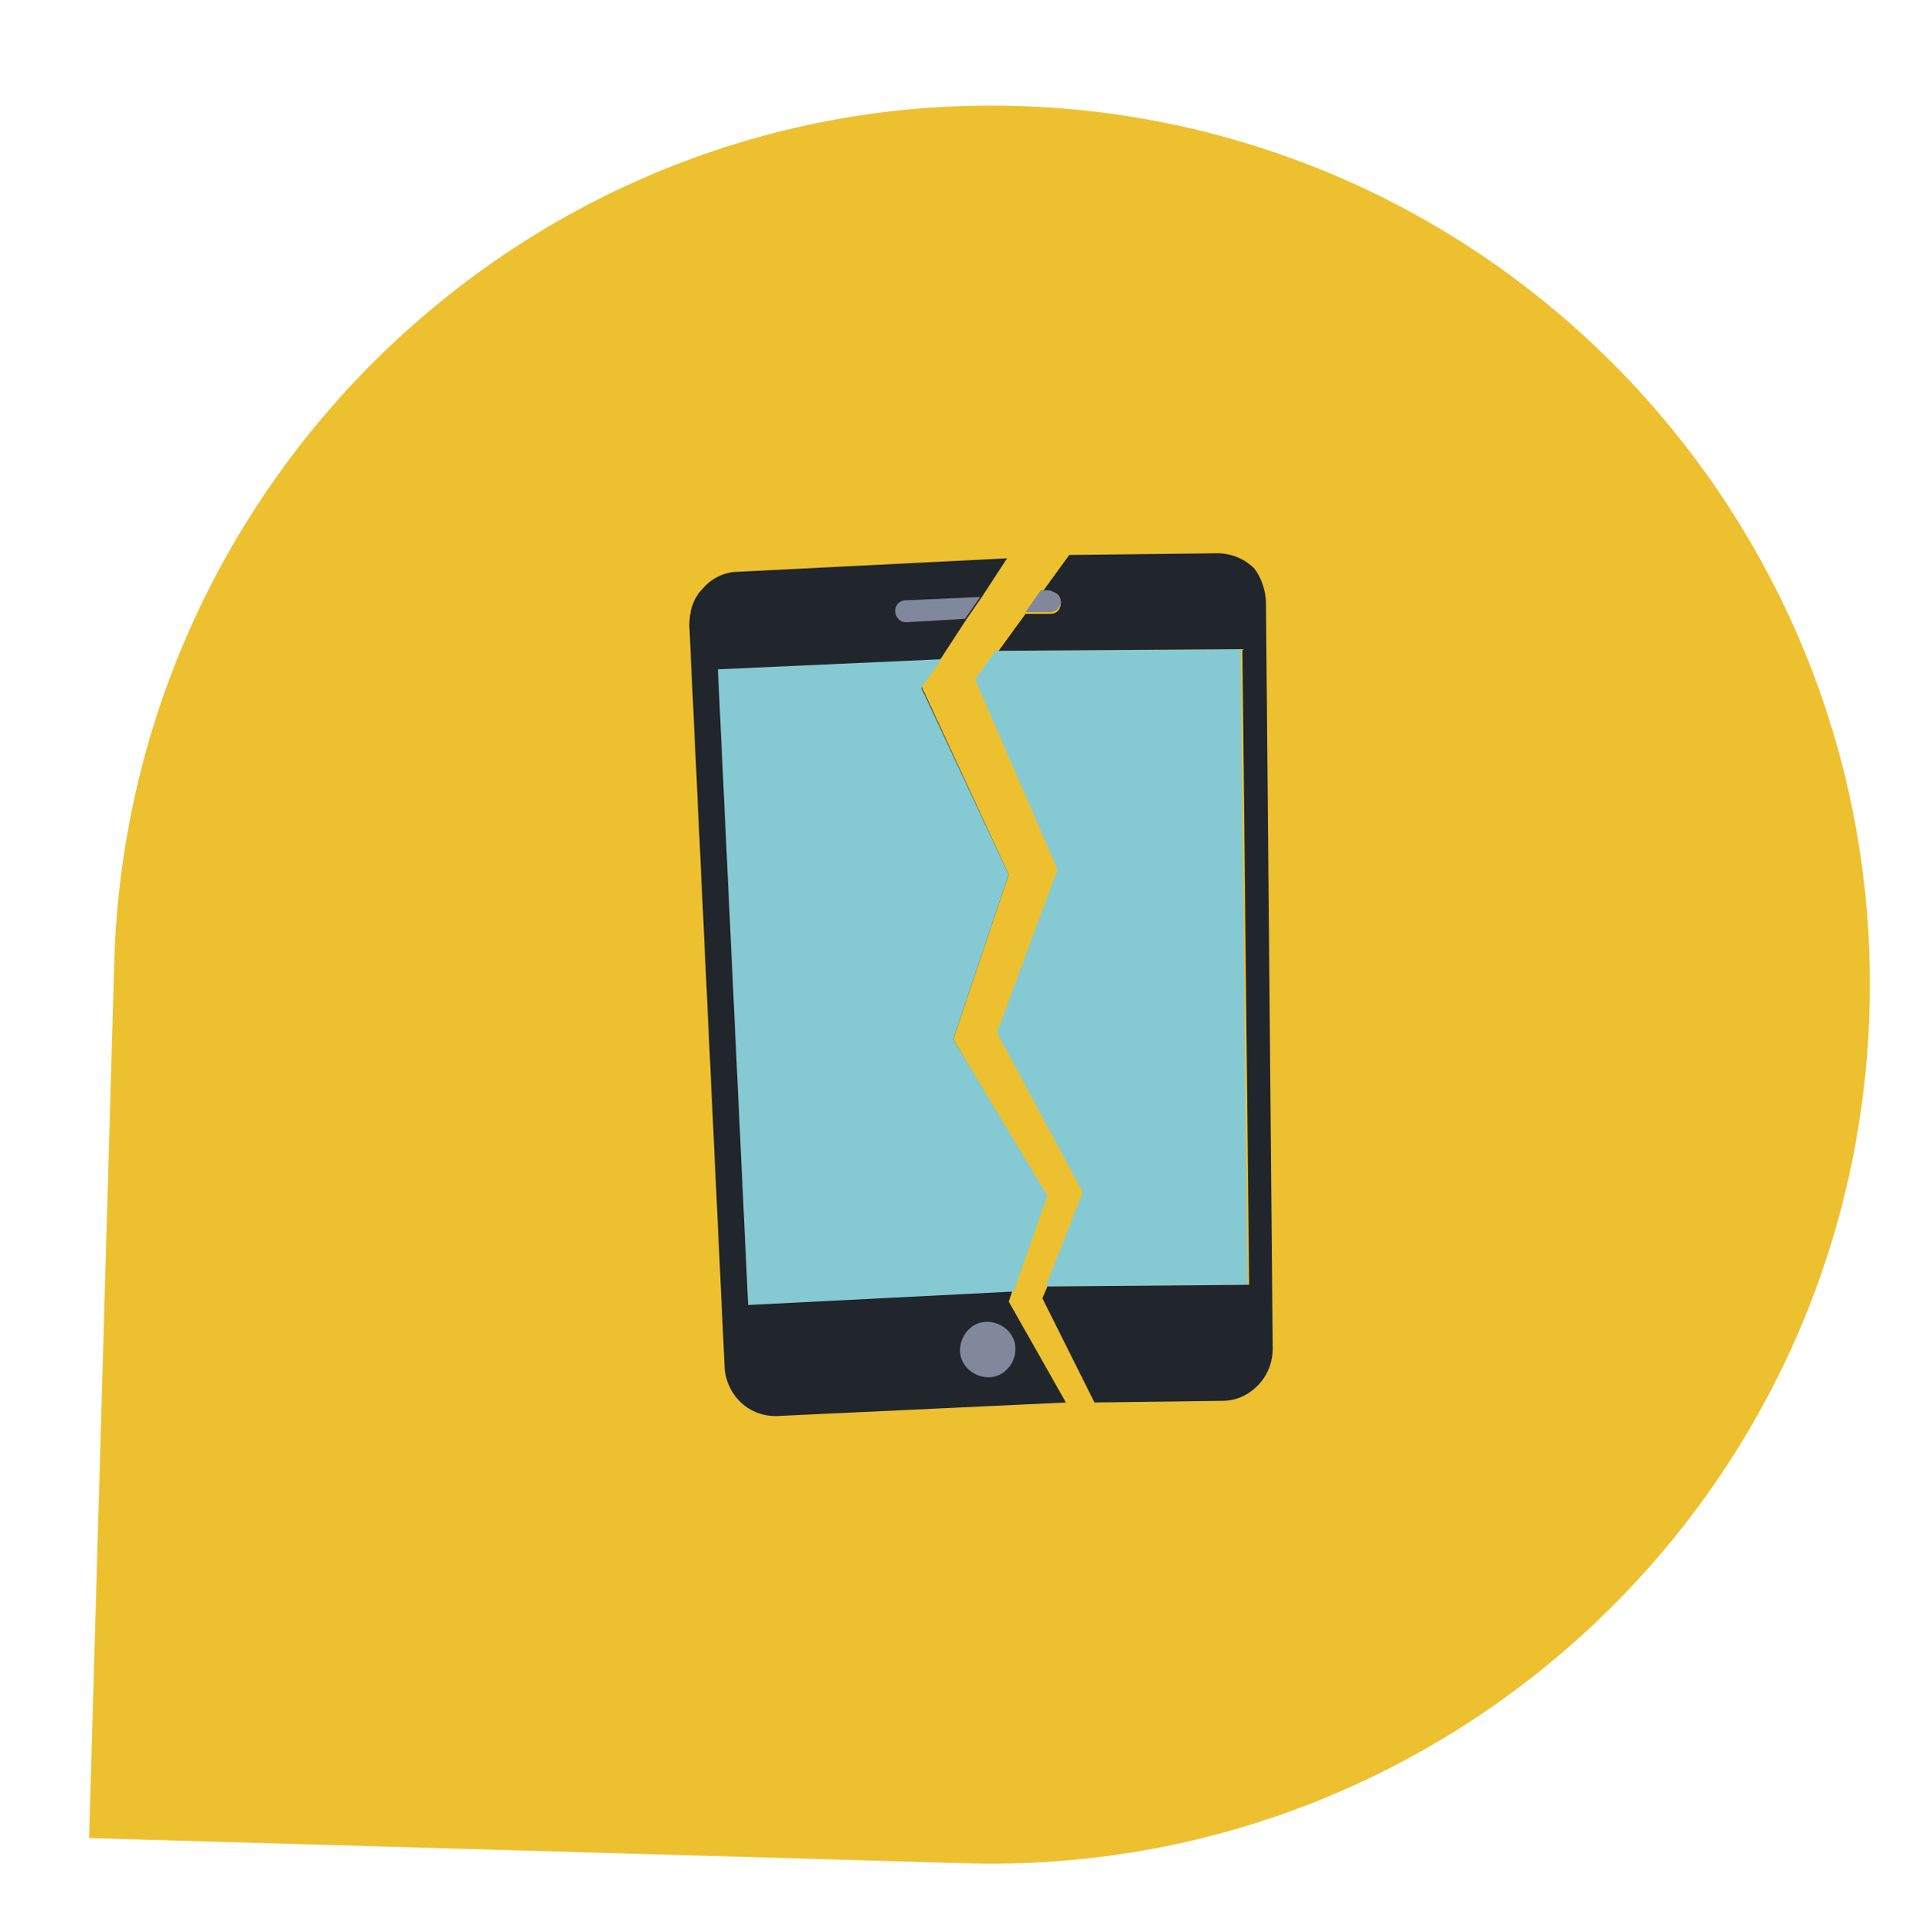 <?xml version="1.0" encoding="utf-8"?>
<!-- Generator: Adobe Illustrator 18.0.0, SVG Export Plug-In . SVG Version: 6.00 Build 0)  -->
<!DOCTYPE svg PUBLIC "-//W3C//DTD SVG 1.1//EN" "http://www.w3.org/Graphics/SVG/1.1/DTD/svg11.dtd">
<svg version="1.1" id="Capa_1" xmlns="http://www.w3.org/2000/svg" xmlns:xlink="http://www.w3.org/1999/xlink" x="0px" y="0px"
	 viewBox="0 0 114.2 114.9" enable-background="new 0 0 114.2 114.9" xml:space="preserve">
<path fill="#EDC02F" d="M6.8,57.1l-1.5,52.2l52.2,1.5c28.8,0.8,52.9-21.9,53.7-50.8c0.8-28.8-21.9-52.9-50.8-53.7
	C31.7,5.5,7.7,28.3,6.8,57.1z"/>
<g>
	<path fill="#21252C" d="M63.4,83.4l-17.1,0.8c-1.7,0.1-3.1-1.2-3.2-2.9L41,37.2c0-0.8,0.2-1.6,0.8-2.2c0.5-0.6,1.3-1,2.1-1l16-0.8
		l-1.5,2.3l-0.9,1.3l-1.5,2.3l-1.2,1.7L60,52l-3.3,9.8l5.5,9.3l-2,5.7L60,77.4L63.4,83.4z M63.4,83.4"/>
	<path fill="#85CAD3" d="M62.3,71.1l-2,5.7l-15.8,0.8l-1.8-37.8l13.3-0.6l-1.2,1.7L60,52l-3.3,9.8L62.3,71.1z M62.3,71.1"/>
	<path fill="#81889C" d="M60.4,80.2c0,0.9-0.7,1.7-1.6,1.7c-0.9,0-1.7-0.7-1.7-1.6c0-0.9,0.7-1.7,1.6-1.7
		C59.6,78.6,60.4,79.3,60.4,80.2L60.4,80.2z M60.4,80.2"/>
	<path fill="#81889C" d="M58.3,35.5l-0.9,1.3L53.9,37c-0.8,0-0.9-1.2-0.1-1.3L58.3,35.5z M58.3,35.5"/>
	<path fill="#85CAD3" d="M73.8,38.6l0.4,37.8l-12,0.1l2.2-5.6l-5.1-9.5l3.6-9.7l-4.9-11.3l1.2-1.7L73.8,38.6z M73.8,38.6"/>
	<path fill="#21252C" d="M75.3,35.9l0.4,44.3c0,0.8-0.3,1.6-0.9,2.2c-0.6,0.6-1.3,0.9-2.1,0.9l-7.6,0.1L62,77.2l0.3-0.7l12-0.1
		l-0.4-37.8l-14.5,0.1l1.6-2.2l1.5,0c0.8,0,0.8-1.3,0-1.3l-0.5,0l1.6-2.2l8.8-0.1c0.8,0,1.6,0.3,2.2,0.9
		C75,34.3,75.3,35.1,75.3,35.9L75.3,35.9z M75.3,35.9"/>
	<path fill="#81889C" d="M63.1,35.8c0,0.3-0.3,0.6-0.6,0.6l-1.5,0l0.9-1.3l0.5,0C62.8,35.2,63.1,35.5,63.1,35.8L63.1,35.8z
		 M63.1,35.8"/>
</g>
</svg>
